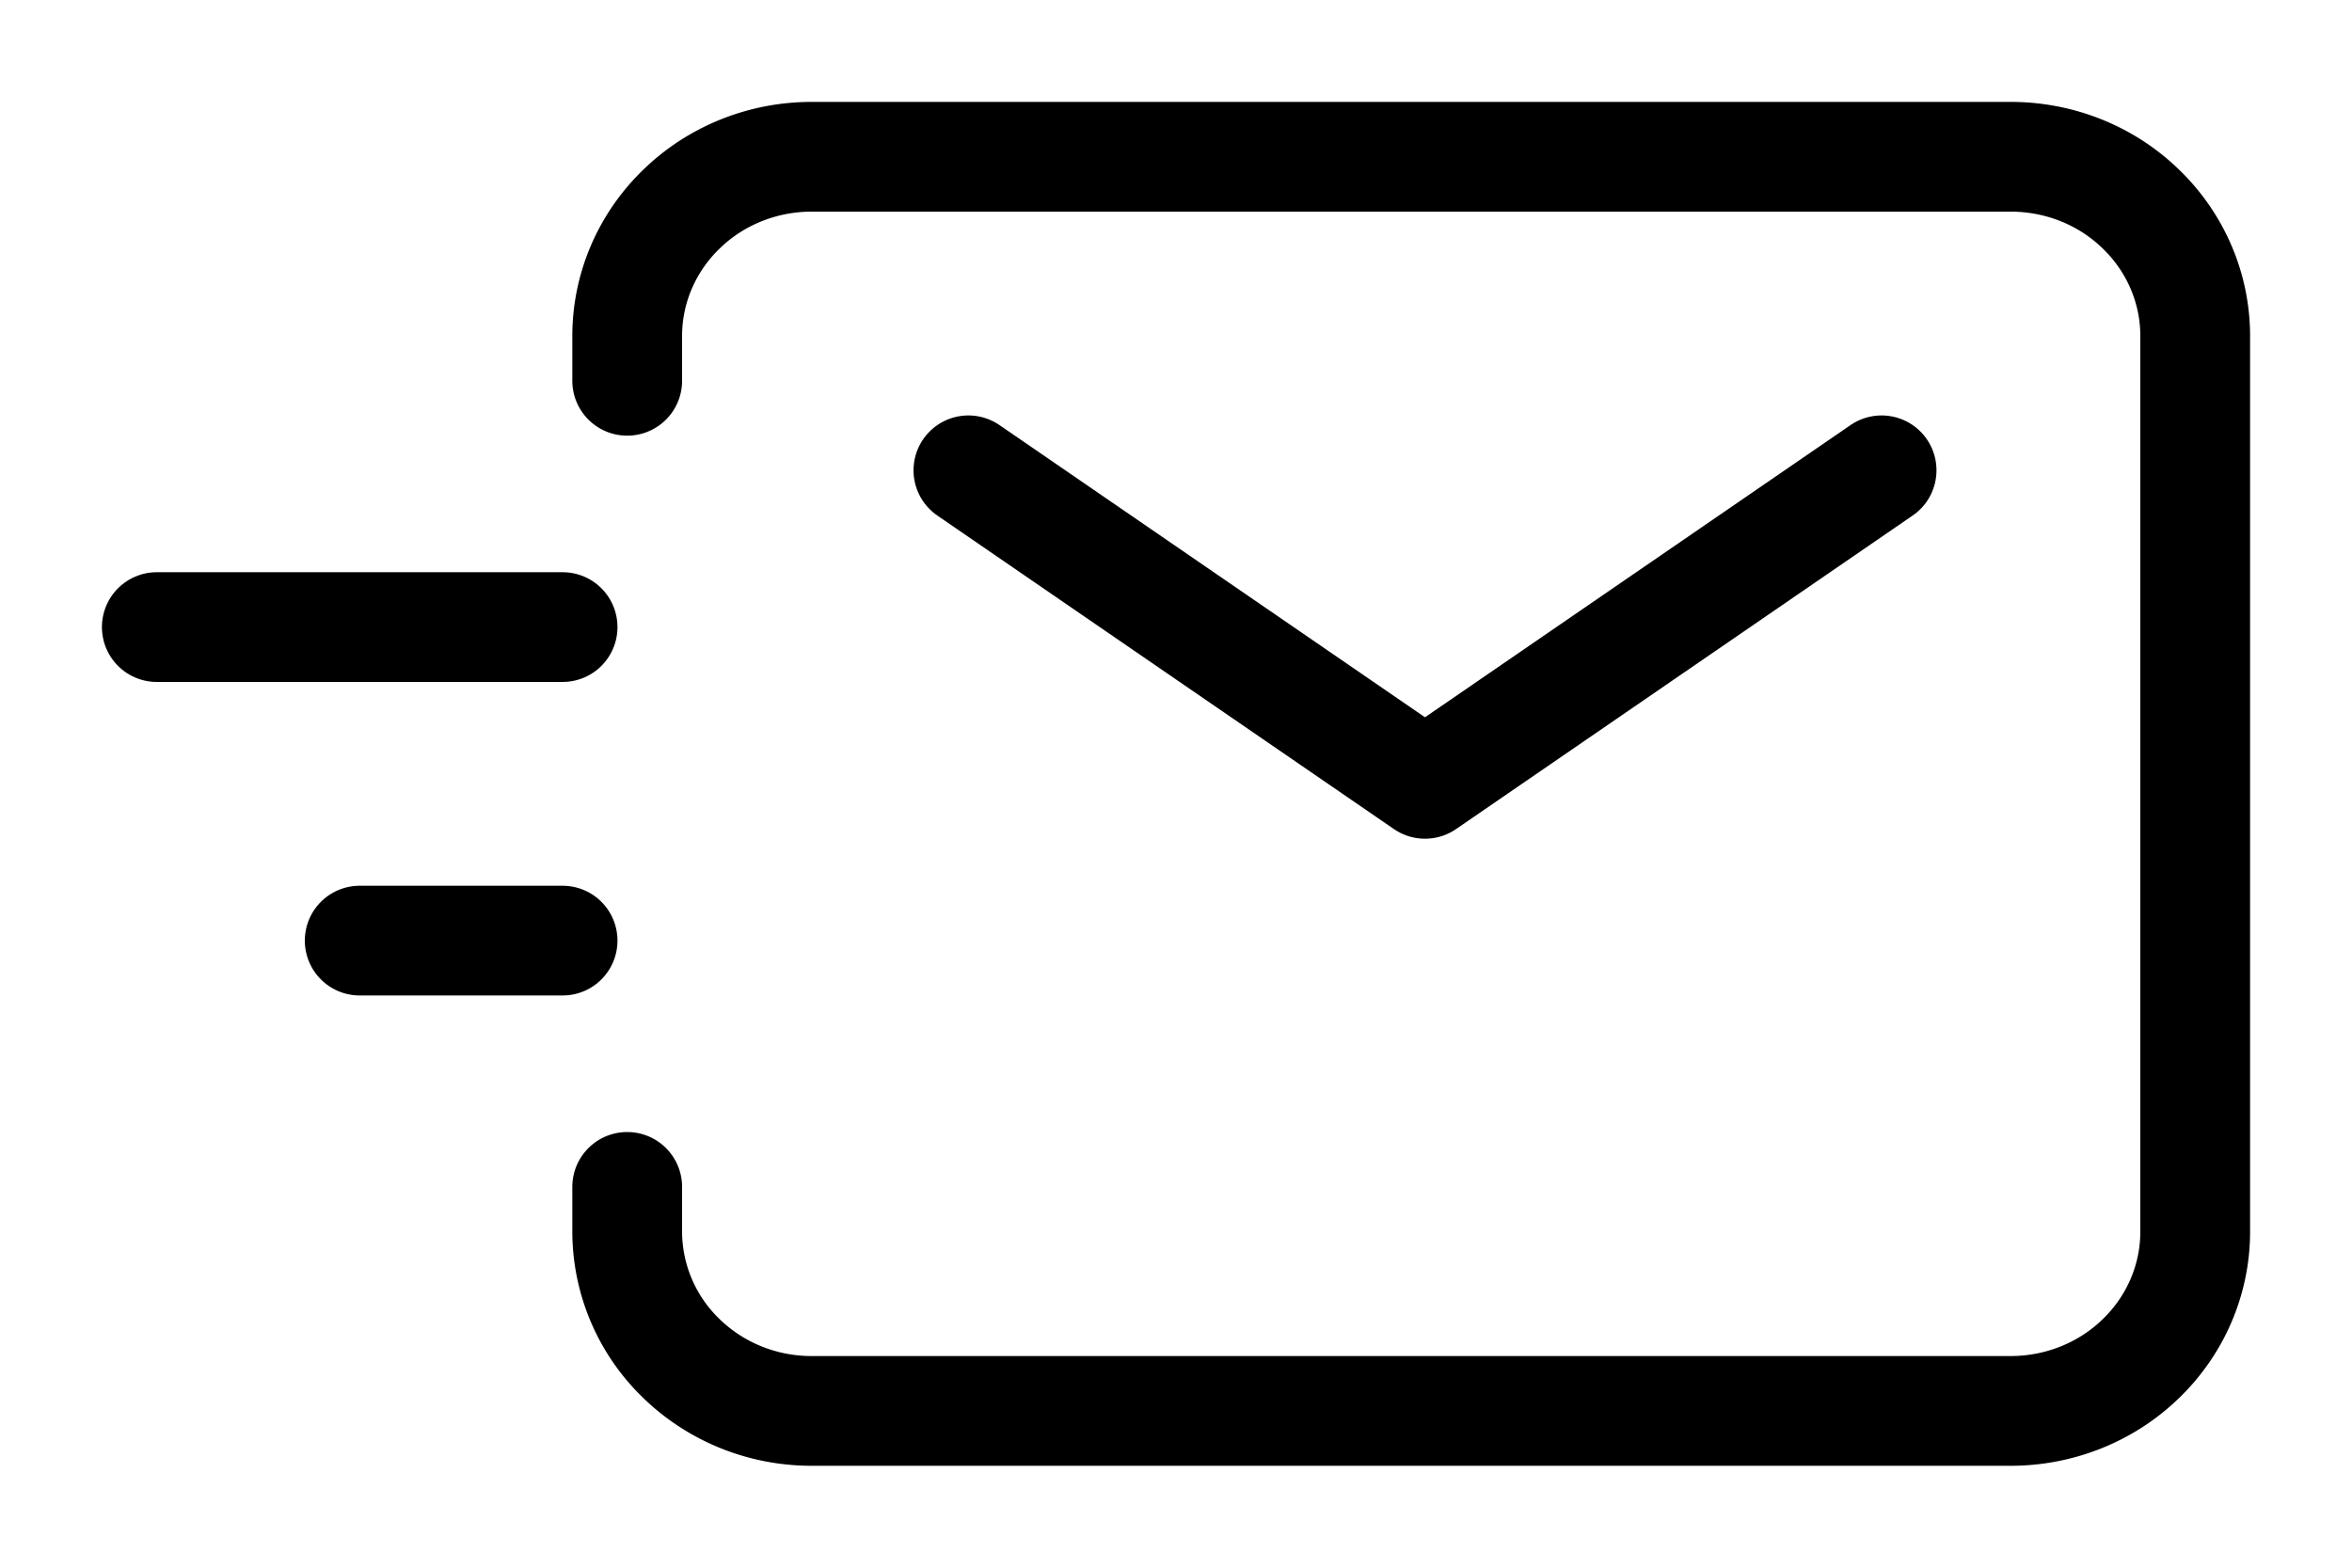 <svg xmlns="http://www.w3.org/2000/svg" fill="none" viewBox="0 0 15 10"><path stroke="currentColor" stroke-linecap="round" stroke-linejoin="round" stroke-width=".7" d="m6.176 3 2.912 2L12 3M2.294 6h1.294M1 4h2.588"/><path stroke="currentColor" stroke-linecap="round" stroke-width=".7" d="M4 2.429v-.286c0-.303.124-.594.345-.808.22-.215.52-.335.831-.335h7.647c.313 0 .612.12.832.335.221.214.345.505.345.808v5.714c0 .303-.124.594-.345.808-.22.215-.52.335-.832.335H5.176c-.312 0-.61-.12-.831-.335A1.127 1.127 0 0 1 4 7.857v-.286"/></svg>
